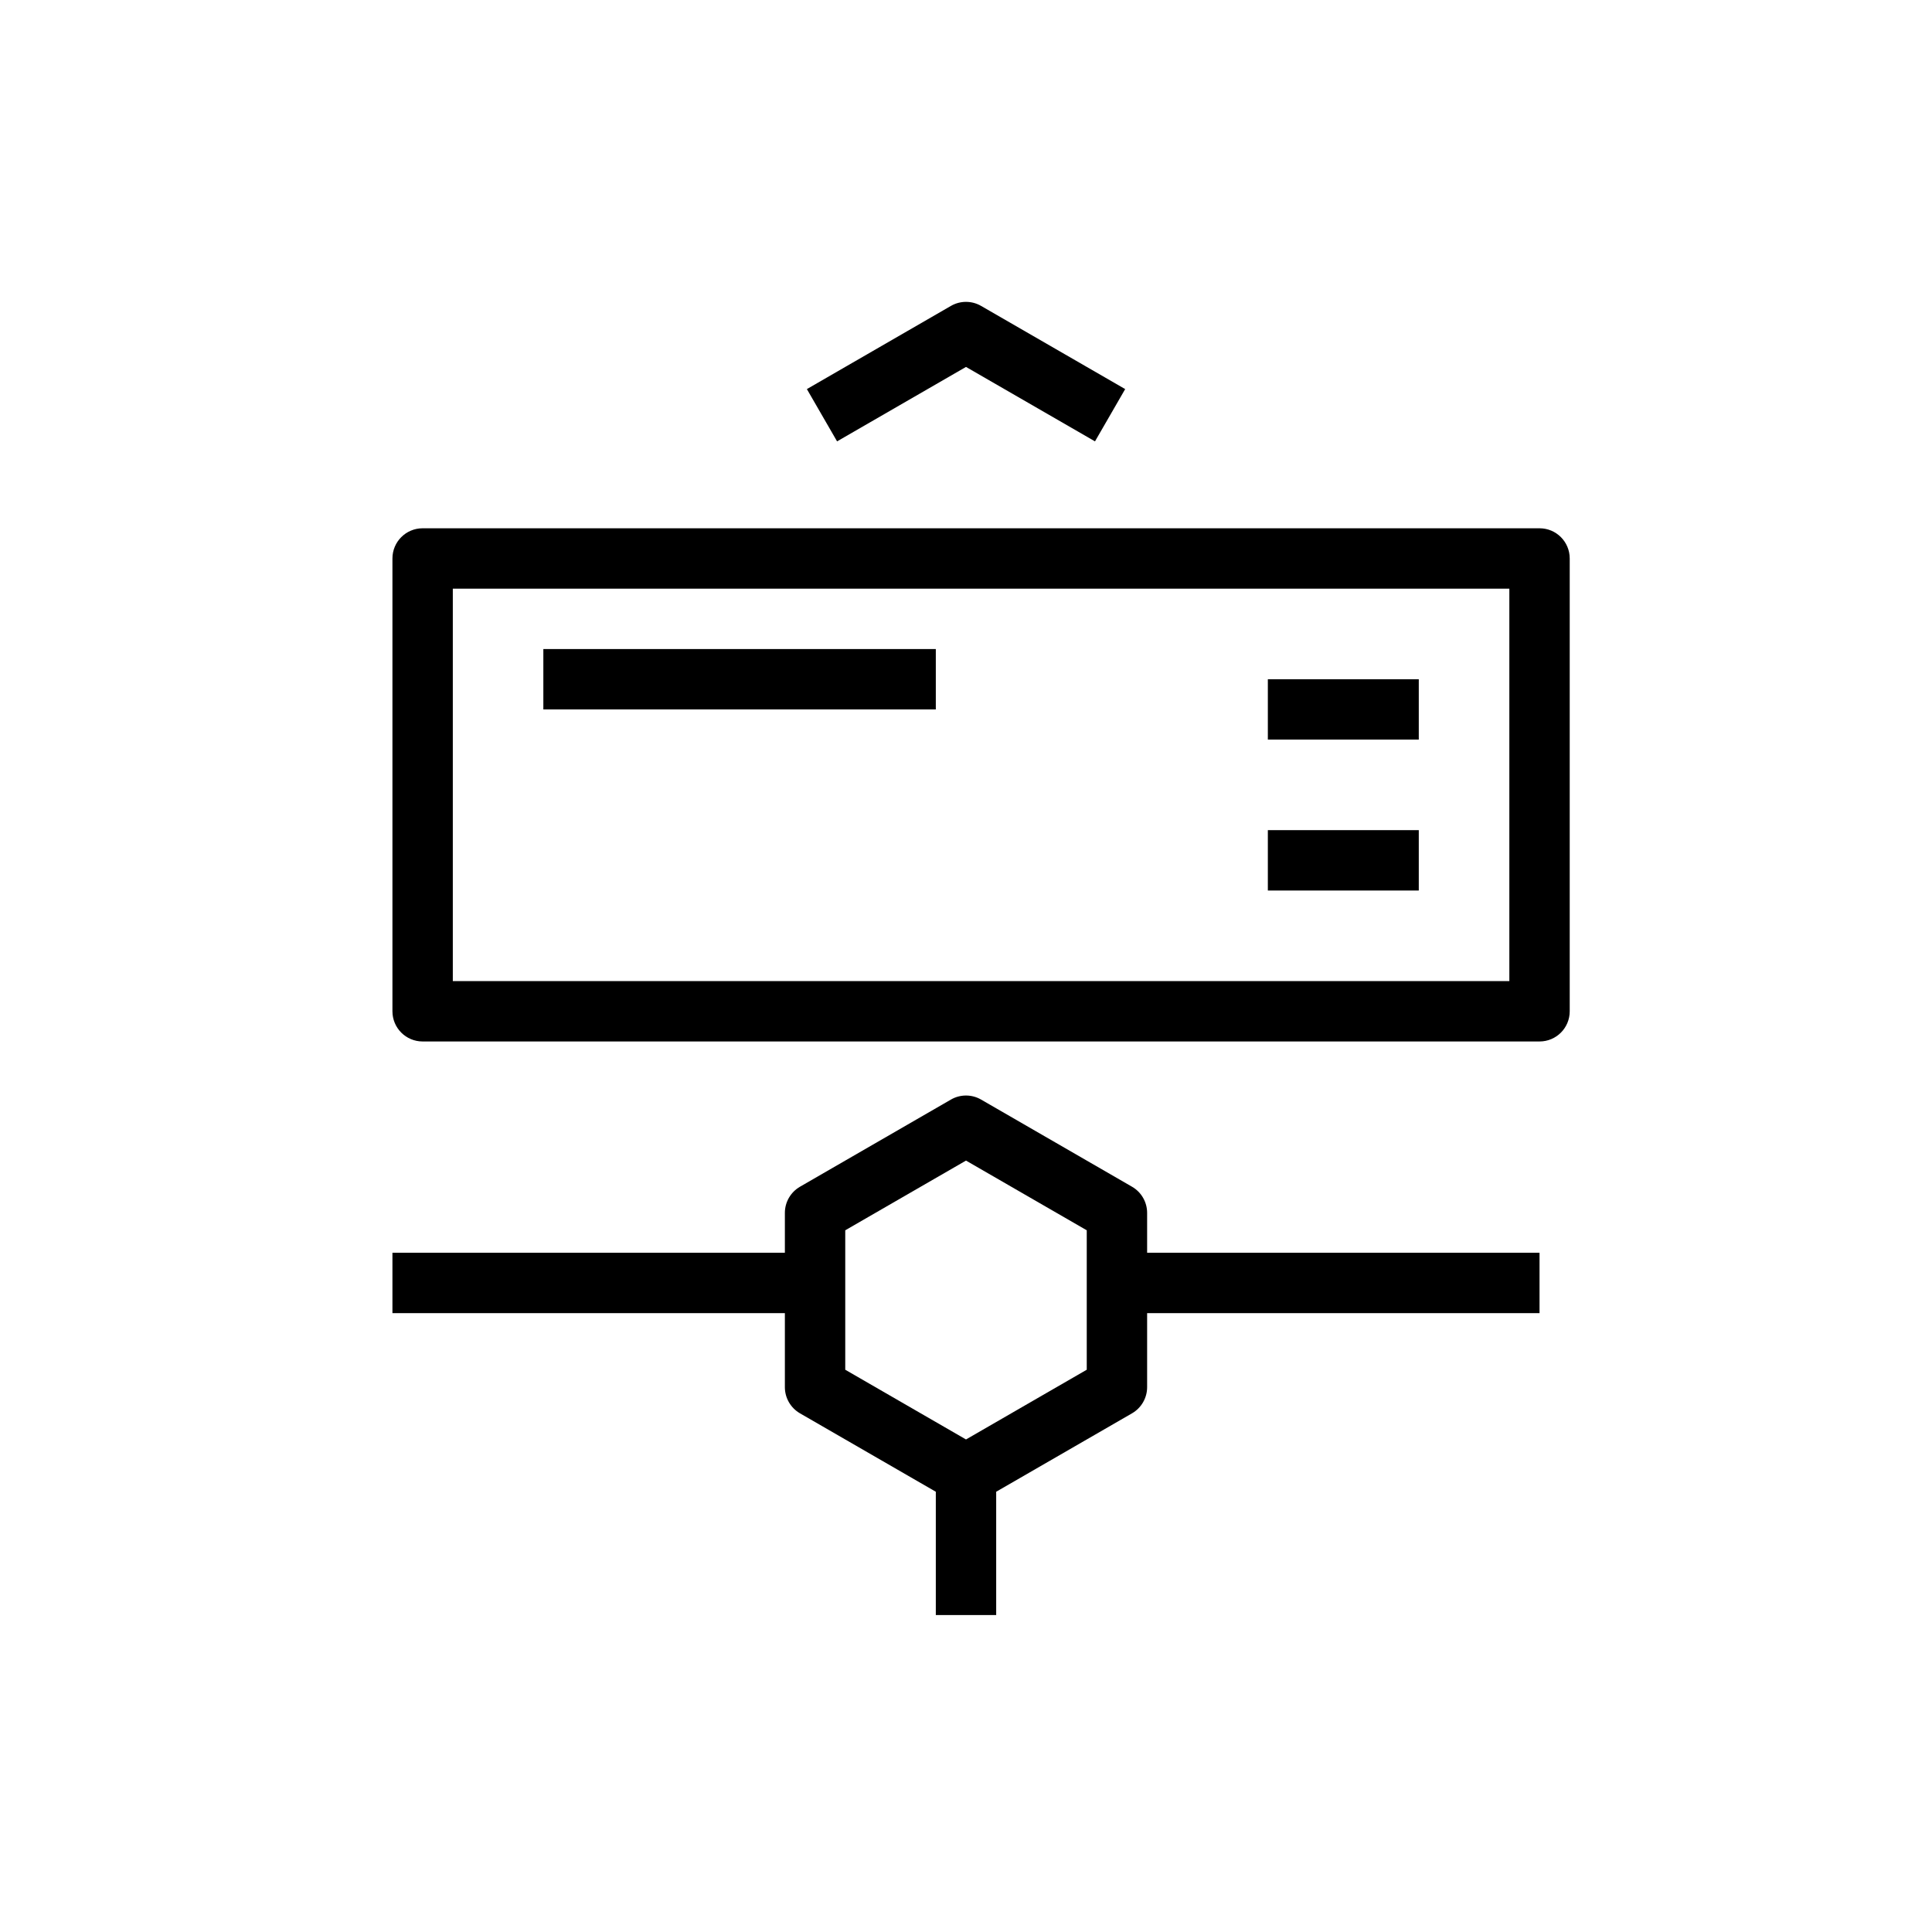 <?xml version="1.0" encoding="UTF-8"?>
<svg xmlns="http://www.w3.org/2000/svg" xmlns:xlink="http://www.w3.org/1999/xlink" width="64px" height="64px" viewBox="0 0 64 64" version="1.1">
  <title>Icon-Architecture/48/Arch_AWS-Elemental-Link_48</title>
  <defs/>
  <g id="Icon-Architecture/48/Arch_AWS-Elemental-Link_48" stroke="none" stroke-width="1" fill="none" fill-rule="evenodd">
    <g id="Icon-Service/48/AWS-Elemental-Link_48" transform="translate(8, 8)" fill="#000000">
      <path d="M19.729,6.621 L18.729,4.889 L23.5,2.134 C23.808,1.955 24.192,1.955 24.5,2.134 L29.273,4.889 L28.273,6.621 L24,4.155 L19.729,6.621 Z M28,37.374 L24,39.684 L20,37.374 L20,32.755 L24,30.446 L28,32.755 L28,37.374 Z M30,32.178 C30,31.821 29.809,31.491 29.5,31.312 L24.5,28.425 C24.192,28.246 23.808,28.246 23.5,28.425 L18.5,31.312 C18.191,31.491 18,31.821 18,32.178 L18,33.5 L5,33.5 L5,35.5 L18,35.5 L18,37.952 C18,38.309 18.191,38.639 18.5,38.818 L23,41.416 L23,45.5 L25,45.5 L25,41.416 L29.5,38.818 C29.809,38.639 30,38.309 30,37.952 L30,35.5 L42.999,35.5 L42.999,33.5 L30,33.5 L30,32.178 Z M33.999,21.5 L38.999,21.5 L38.999,19.5 L33.999,19.5 L33.999,21.5 Z M33.999,16.5 L38.999,16.5 L38.999,14.5 L33.999,14.5 L33.999,16.5 Z M9.999,15.5 L23,15.5 L23,13.5 L9.999,13.5 L9.999,15.5 Z M7,24.5 L41.999,24.5 L41.999,11.5 L7,11.5 L7,24.5 Z M42.999,9.5 L6,9.5 C5.447,9.5 5,9.948 5,10.5 L5,25.5 C5,26.052 5.447,26.5 6,26.5 L42.999,26.5 C43.553,26.5 43.999,26.052 43.999,25.5 L43.999,10.5 C43.999,9.948 43.553,9.5 42.999,9.5 L42.999,9.5 Z" id="AWS-Elemental-Link_Icon_48_Squid"/>
    </g>
  </g>
</svg>
